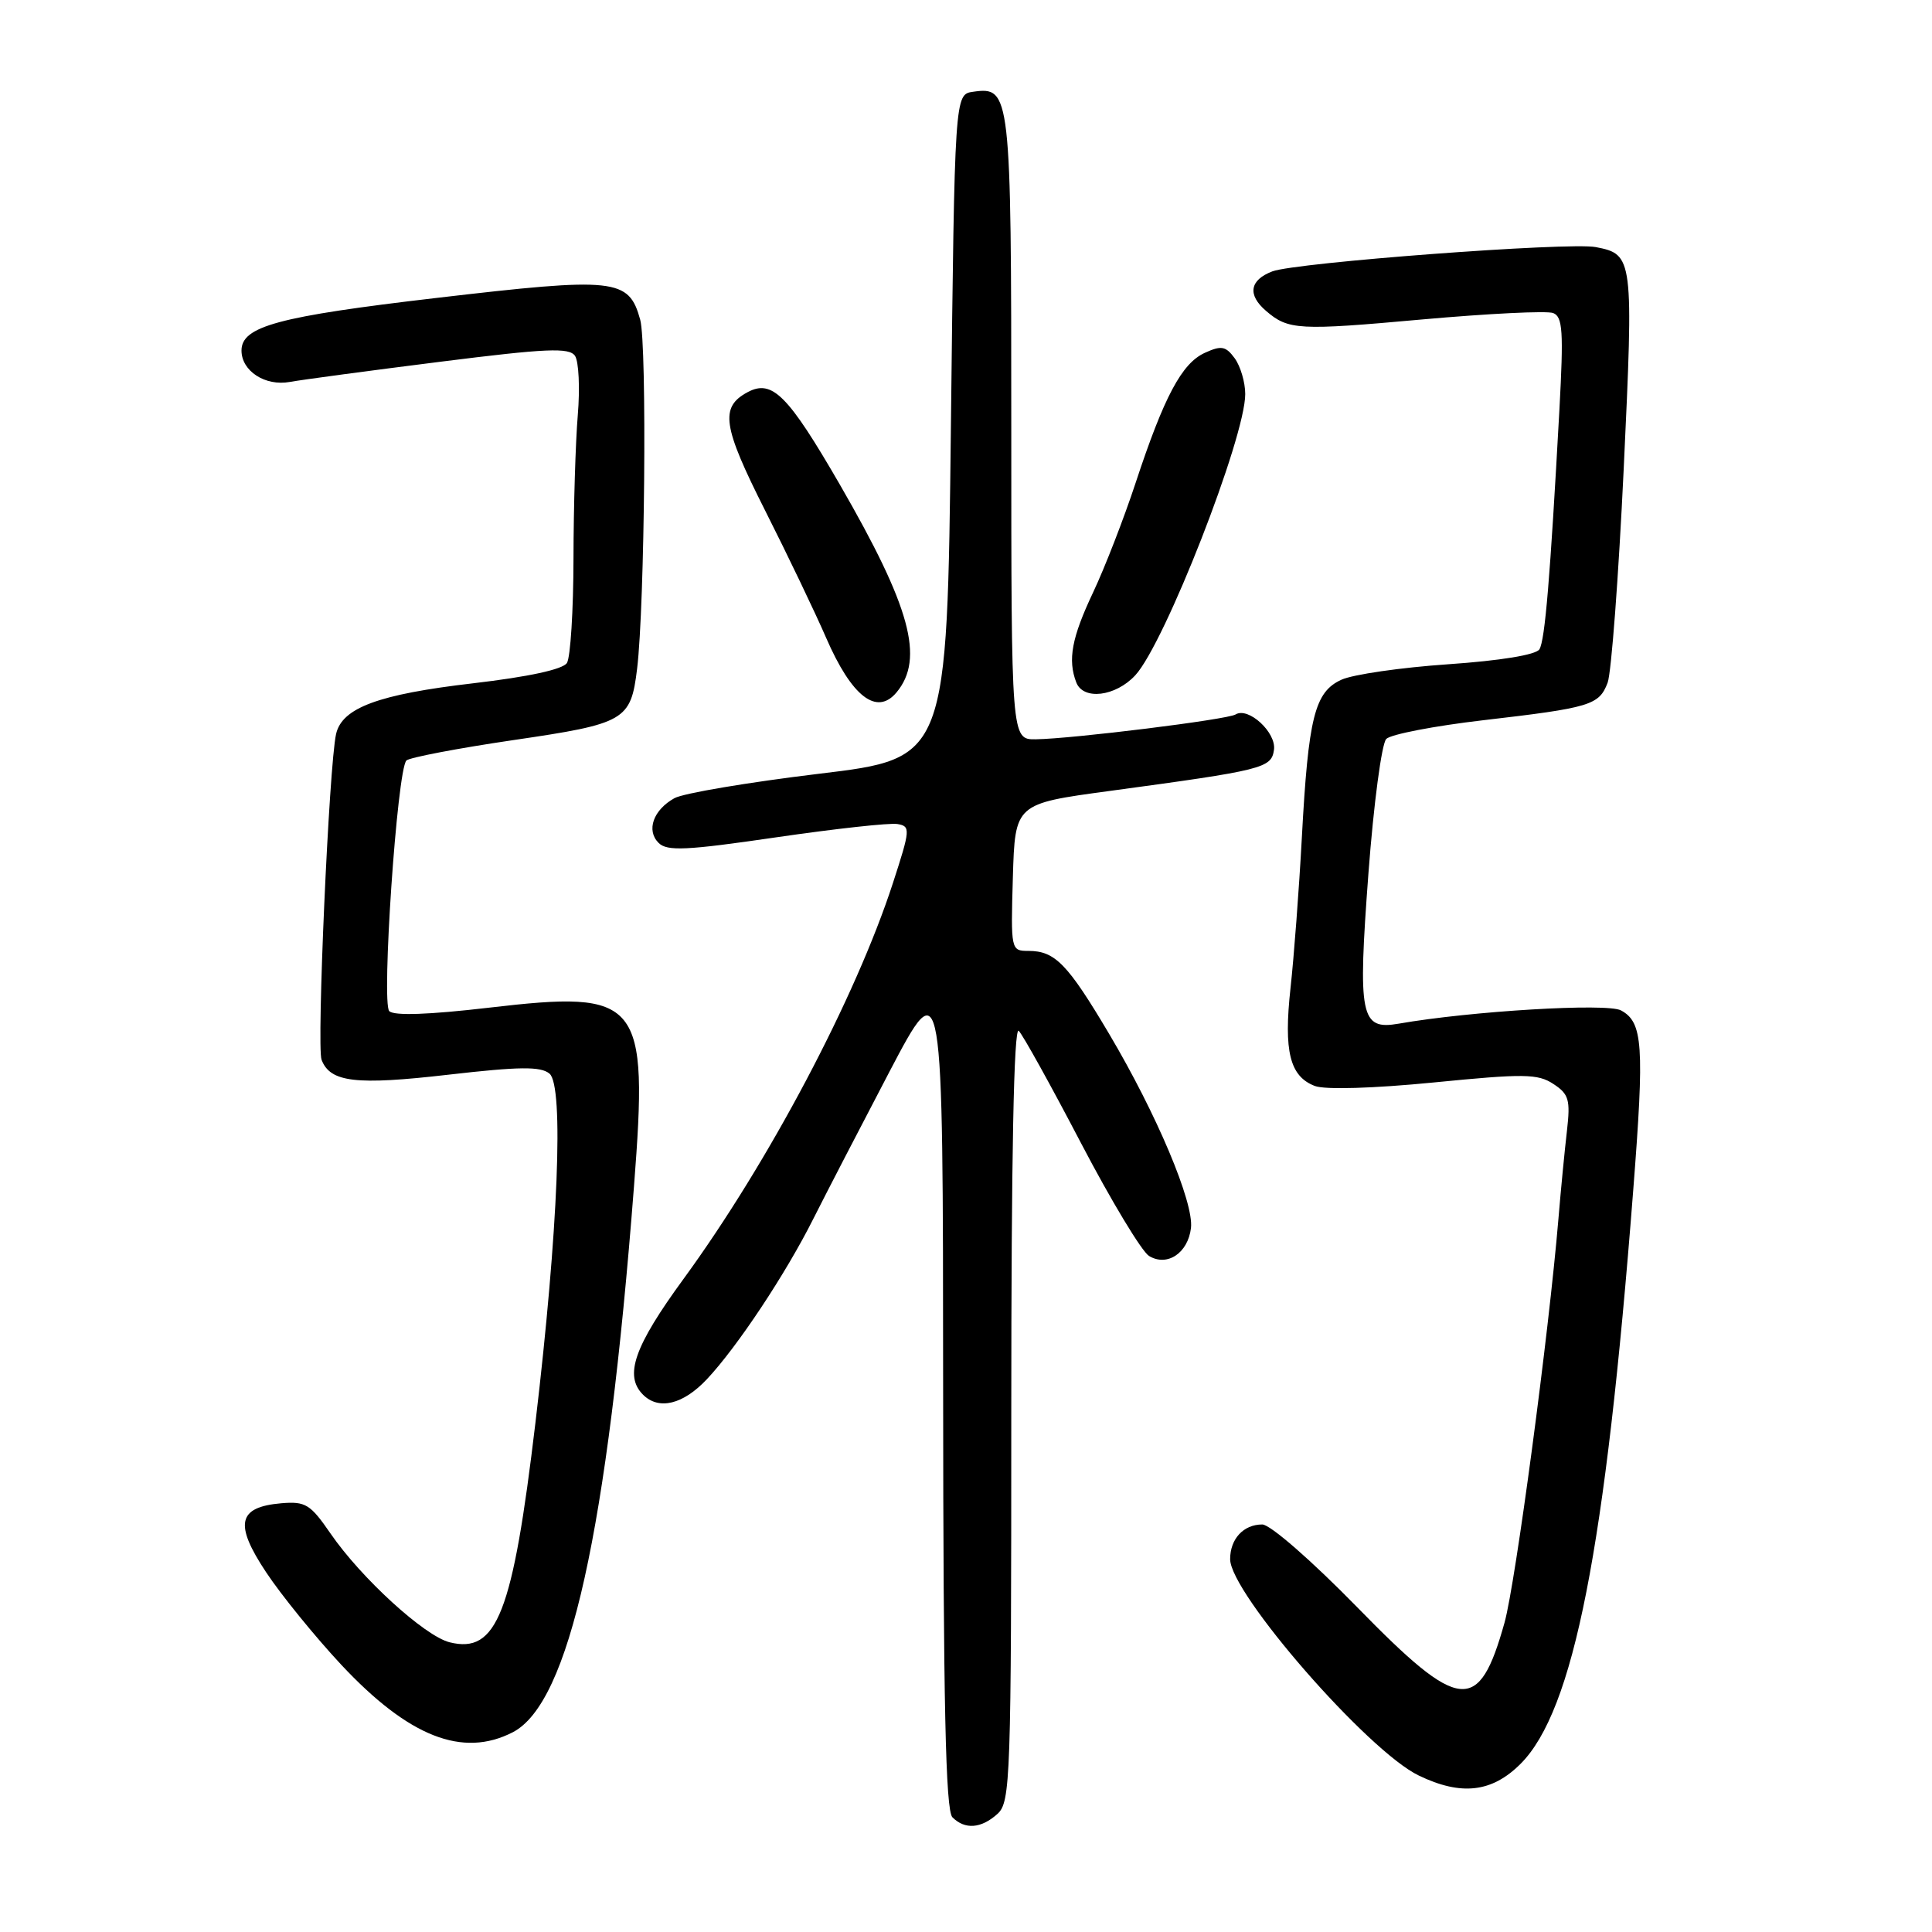 <?xml version="1.0" encoding="UTF-8" standalone="no"?>
<!DOCTYPE svg PUBLIC "-//W3C//DTD SVG 1.1//EN" "http://www.w3.org/Graphics/SVG/1.1/DTD/svg11.dtd" >
<svg xmlns="http://www.w3.org/2000/svg" xmlns:xlink="http://www.w3.org/1999/xlink" version="1.1" viewBox="0 0 256 256">
 <g >
 <path fill="currentColor"
d=" M 132.17 240.35 C 133.90 238.78 134.00 235.81 134.00 187.15 C 134.00 153.00 134.34 135.94 134.99 136.59 C 135.54 137.14 139.25 143.83 143.24 151.47 C 147.23 159.10 151.29 165.83 152.25 166.42 C 154.65 167.88 157.41 166.05 157.81 162.72 C 158.21 159.35 153.28 147.65 146.97 137.00 C 141.46 127.71 139.80 126.00 136.27 126.00 C 133.95 126.00 133.93 125.89 134.21 116.25 C 134.50 106.50 134.50 106.50 147.00 104.81 C 167.46 102.04 168.46 101.79 168.81 99.35 C 169.13 97.05 165.41 93.63 163.72 94.67 C 162.63 95.35 142.12 97.89 137.25 97.96 C 134.00 98.00 134.00 98.00 134.00 56.69 C 134.00 12.21 133.91 11.45 128.94 12.16 C 126.50 12.50 126.50 12.50 126.00 56.49 C 125.50 100.49 125.50 100.49 108.50 102.53 C 99.15 103.66 90.54 105.11 89.37 105.76 C 86.56 107.32 85.60 110.03 87.27 111.69 C 88.39 112.81 90.95 112.69 102.85 110.95 C 110.68 109.81 117.91 109.01 118.92 109.19 C 120.66 109.48 120.63 109.90 118.32 117.00 C 113.36 132.25 101.84 154.03 90.56 169.48 C 84.02 178.43 82.68 182.28 85.20 184.80 C 87.29 186.89 90.51 186.11 93.67 182.75 C 97.70 178.46 104.15 168.74 107.82 161.40 C 109.45 158.16 113.97 149.43 117.86 142.00 C 124.95 128.50 124.95 128.50 124.97 184.05 C 124.99 225.89 125.30 239.90 126.20 240.80 C 127.86 242.46 130.01 242.30 132.17 240.35 Z  M 201.48 233.72 C 208.52 226.68 212.73 205.27 216.41 157.72 C 217.91 138.47 217.70 135.44 214.78 133.88 C 212.93 132.89 194.88 133.97 185.34 135.64 C 180.26 136.52 179.90 134.73 181.33 115.65 C 182.02 106.51 183.08 98.52 183.69 97.91 C 184.30 97.30 190.06 96.19 196.49 95.44 C 210.77 93.78 211.88 93.44 213.02 90.46 C 213.51 89.15 214.47 76.40 215.15 62.12 C 216.47 34.12 216.42 33.70 211.44 32.74 C 207.88 32.06 171.70 34.78 168.59 35.96 C 165.58 37.11 165.27 39.06 167.75 41.19 C 170.71 43.74 172.05 43.81 188.43 42.33 C 197.16 41.55 204.98 41.16 205.80 41.48 C 207.07 41.96 207.19 43.93 206.63 54.28 C 205.40 76.67 204.72 84.83 203.98 86.04 C 203.52 86.77 198.83 87.54 191.87 88.02 C 185.62 88.45 179.26 89.37 177.74 90.07 C 174.20 91.69 173.36 95.03 172.50 111.00 C 172.13 117.88 171.45 126.84 171.00 130.92 C 170.08 139.31 170.90 142.63 174.23 143.90 C 175.58 144.41 181.97 144.22 190.00 143.43 C 201.92 142.25 203.77 142.27 205.83 143.63 C 207.88 144.97 208.10 145.72 207.63 149.83 C 207.33 152.40 206.82 157.65 206.50 161.50 C 205.23 176.70 200.81 209.80 199.36 215.00 C 195.95 227.18 193.47 226.93 179.87 213.00 C 173.80 206.79 168.31 202.00 167.26 202.00 C 164.77 202.00 163.00 203.91 163.00 206.60 C 163.00 211.09 181.26 232.04 188.00 235.27 C 193.63 237.98 197.69 237.51 201.48 233.72 Z  M 67.95 229.53 C 75.44 225.65 80.47 203.00 84.01 157.16 C 85.92 132.42 84.91 131.17 64.82 133.52 C 56.86 134.45 52.22 134.62 51.58 133.98 C 50.52 132.92 52.62 102.05 53.85 100.77 C 54.24 100.38 60.60 99.16 68.00 98.07 C 82.87 95.89 83.58 95.48 84.42 88.61 C 85.44 80.18 85.75 45.69 84.83 42.36 C 83.32 36.88 81.57 36.70 57.82 39.48 C 36.85 41.93 32.00 43.24 32.00 46.45 C 32.00 49.16 35.13 51.20 38.40 50.61 C 40.11 50.30 49.10 49.10 58.38 47.93 C 72.42 46.16 75.42 46.03 76.19 47.15 C 76.69 47.89 76.86 51.42 76.56 55.00 C 76.26 58.58 76.00 67.12 75.99 74.00 C 75.98 80.88 75.59 87.11 75.12 87.85 C 74.57 88.70 70.04 89.68 62.69 90.54 C 50.14 92.00 45.31 93.79 44.53 97.27 C 43.60 101.42 41.94 138.69 42.61 140.43 C 43.76 143.42 47.15 143.82 59.44 142.40 C 68.84 141.32 71.64 141.29 72.81 142.26 C 74.74 143.86 73.97 163.04 70.95 188.50 C 67.94 213.82 65.85 219.18 59.57 217.61 C 56.25 216.77 47.86 209.11 43.79 203.19 C 41.12 199.31 40.48 198.92 37.27 199.19 C 31.50 199.69 31.01 201.93 35.26 208.33 C 37.26 211.35 41.74 216.86 45.20 220.57 C 54.15 230.14 61.30 232.96 67.95 229.53 Z  M 118.80 91.74 C 122.52 87.26 120.65 80.43 111.29 64.22 C 104.41 52.33 102.32 50.23 99.07 51.96 C 95.36 53.95 95.73 56.45 101.39 67.66 C 104.40 73.62 108.03 81.20 109.46 84.50 C 112.85 92.31 116.18 94.89 118.80 91.74 Z  M 150.43 89.48 C 154.33 85.27 165.00 57.99 165.00 52.22 C 165.00 50.66 164.37 48.53 163.61 47.48 C 162.42 45.86 161.84 45.75 159.65 46.75 C 156.59 48.14 154.25 52.54 150.47 64.00 C 148.93 68.67 146.40 75.20 144.84 78.50 C 142.01 84.49 141.46 87.42 142.61 90.42 C 143.53 92.82 147.81 92.31 150.43 89.48 Z "/>
</g>
</svg>